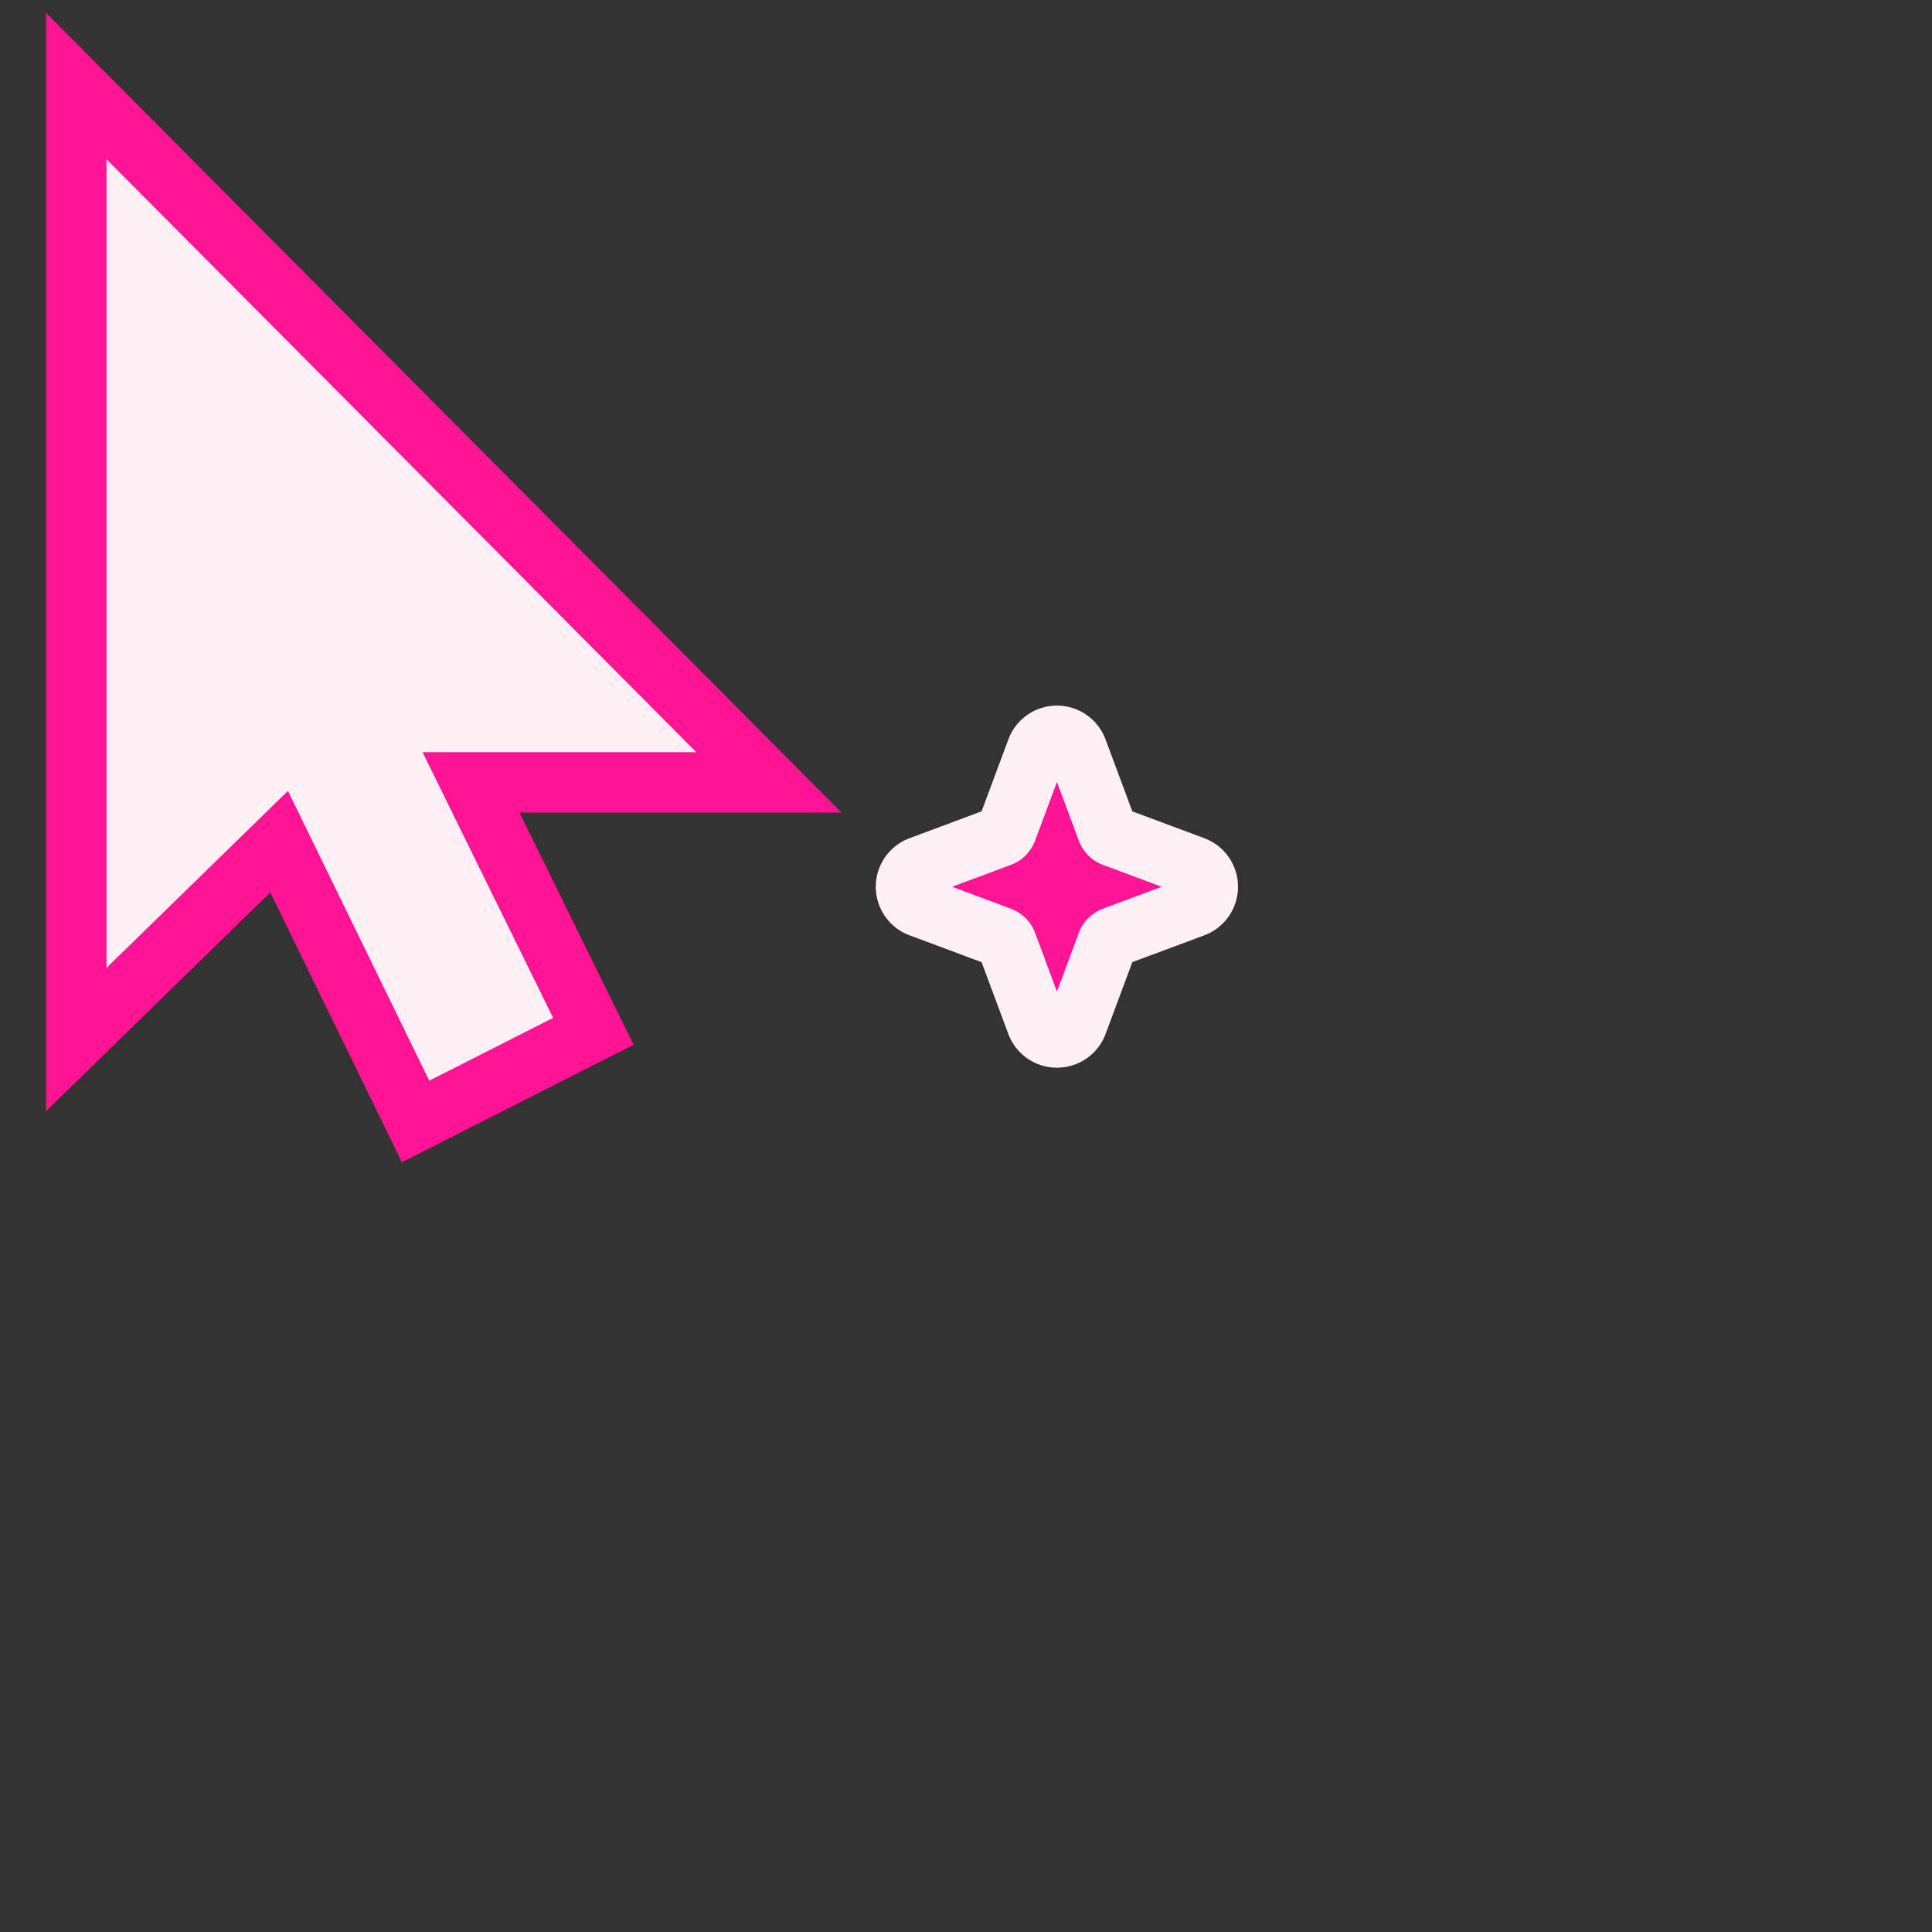 <svg xmlns="http://www.w3.org/2000/svg" fill-rule="nonzero"  viewBox="0 0 32 32" width="32" height="32">
	<rect x="0" y="0" width="32" height="32" fill="#333333" stroke="none"/>
	<path
		id="cursor"
		fill="lavenderblush"
		stroke="deeppink"
		d="M12.736 12.959H7.802l2.026 4.123-2.945 1.493-2.26-4.634-3.359 3.276V1.425l11.472 11.534Z"
	/>
	<g stroke="lavenderblush" fill="darkorchid">
		<path
			id="heart"
			fill="deeppink"
			transform=" translate(4 8) scale(0.2)"
			transform-origin="center"
			opacity="1"
			d="M20.938 21.749c-1.144-2.25-3.43-2.25-4.574-1.125-1.143 1.125-1.143 3.375 0 5.625.801 1.687 2.859 3.375 4.574 4.5 1.715-1.125 3.773-2.813 4.573-4.5 1.144-2.25 1.144-4.5 0-5.625-1.143-1.125-3.43-1.125-4.573 1.125Z"
		/>

		<path
			fill="deeppink"
			opacity="1"
			d="M17.842 12.42a.358.358 0 0 0-.671 0l-.495 1.329a.2.2 0 0 1-.042.066.2.2 0 0 1-.066.042l-1.329.495a.358.358 0 0 0 0 .671l1.329.495a.2.2 0 0 1 .066.042.2.2 0 0 1 .042.066l.495 1.329a.36.36 0 0 0 .671 0l.495-1.329a.2.2 0 0 1 .042-.066.2.2 0 0 1 .066-.042l1.329-.495a.359.359 0 0 0 0-.671l-1.329-.495a.2.2 0 0 1-.066-.042.2.2 0 0 1-.042-.066l-.495-1.329Z"
		/>
		<path
			opacity="0"
			d="M10.536 22.121a.571.571 0 0 0-1.072 0l-.793 2.126a.302.302 0 0 1-.173.173l-2.126.793a.571.571 0 0 0 0 1.072l2.126.792a.302.302 0 0 1 .173.174l.793 2.125a.572.572 0 0 0 1.072 0l.793-2.125a.293.293 0 0 1 .173-.174l2.126-.792a.571.571 0 0 0 0-1.072l-2.126-.793a.293.293 0 0 1-.173-.173l-.793-2.126Z"
		/>
		<path
			opacity="0"
			d="M16.835 6.42a.357.357 0 0 0-.67 0l-.495 1.329a.203.203 0 0 1-.043.066.19.19 0 0 1-.066.042l-1.328.495a.36.36 0 0 0 0 .671l1.328.495a.19.19 0 0 1 .066.042.203.203 0 0 1 .043.066l.495 1.329a.358.358 0 0 0 .67 0l.495-1.329a.203.203 0 0 1 .043-.066.19.19 0 0 1 .066-.042l1.328-.495a.359.359 0 0 0 0-.671l-1.328-.495a.19.19 0 0 1-.066-.042.203.203 0 0 1-.043-.066l-.495-1.329Z"
		/>
		<path
			opacity="0"
			d="M22.37 14.231a.358.358 0 0 0-.581.335l.235 1.398a.18.18 0 0 1-.039.148l-.903 1.093a.358.358 0 0 0 .335.581l1.398-.236a.186.186 0 0 1 .148.04l1.093.903a.358.358 0 0 0 .581-.335l-.235-1.398a.176.176 0 0 1 .039-.148l.903-1.094a.356.356 0 0 0-.335-.58l-1.398.235a.192.192 0 0 1-.079-.003.198.198 0 0 1-.069-.036l-1.093-.903Z"
		/>
	</g>
</svg>
